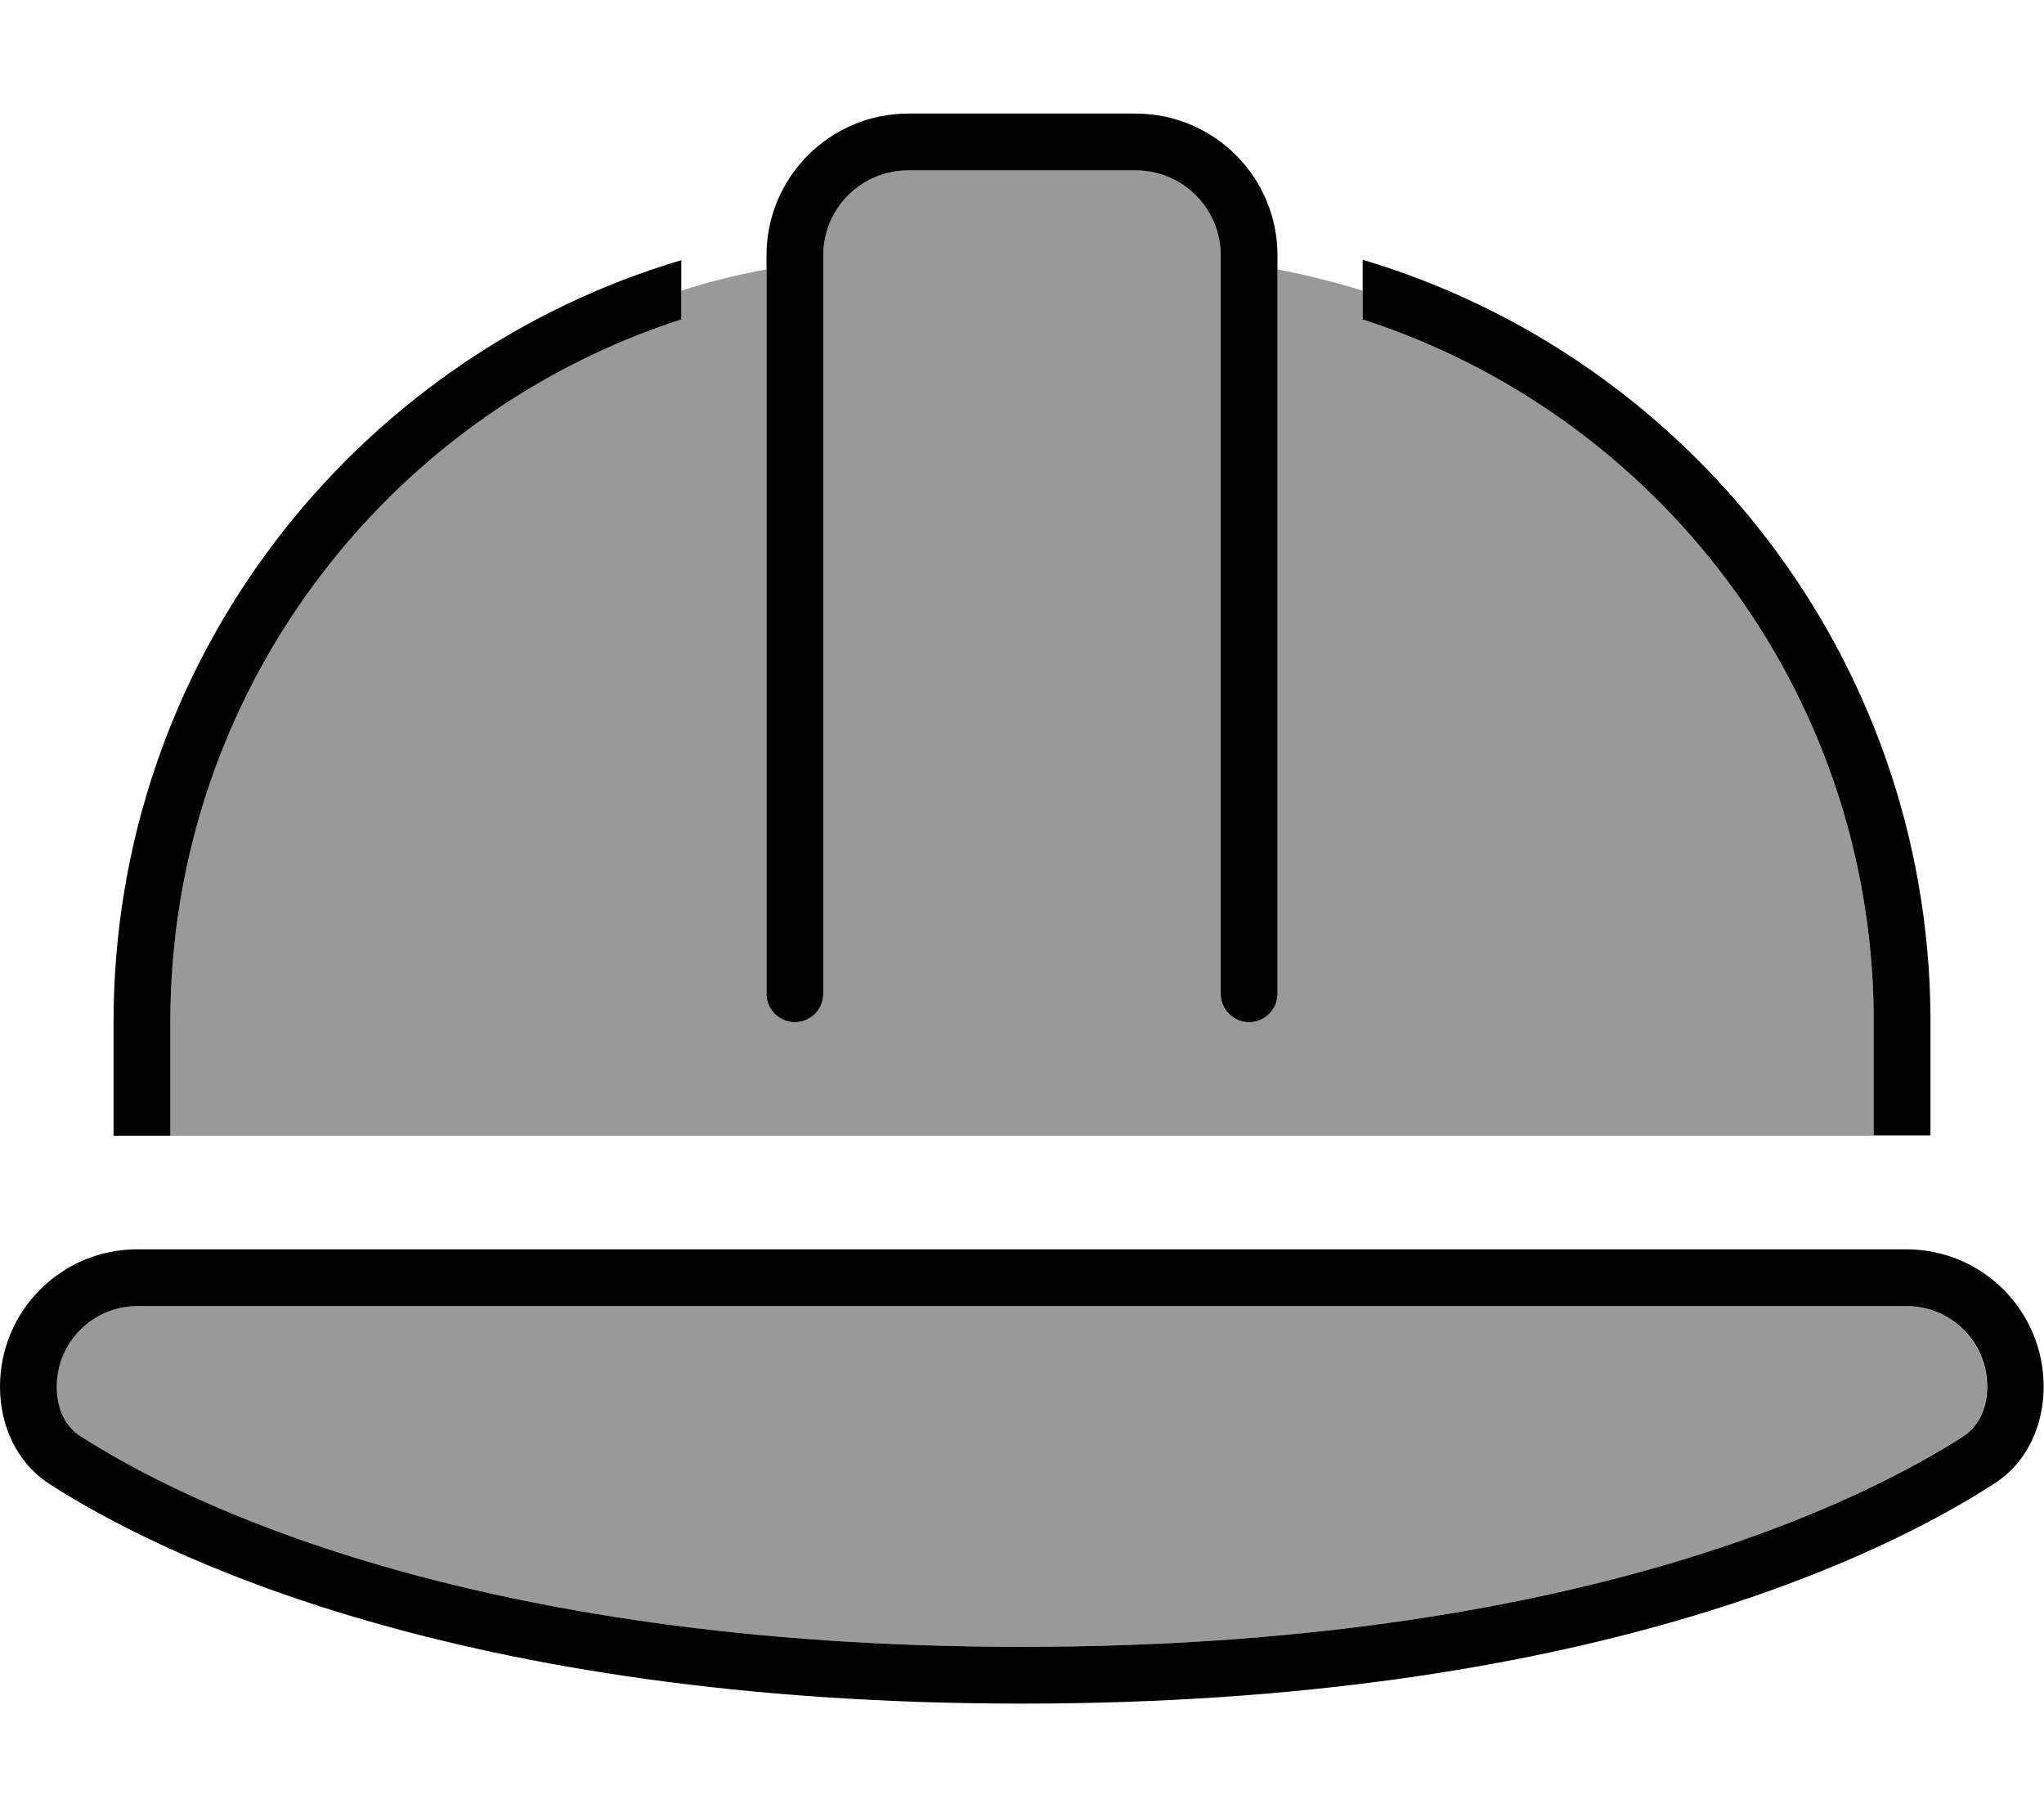 <svg xmlns="http://www.w3.org/2000/svg" viewBox="0 0 576 512"><defs><style>.fa-secondary{opacity:.4}</style></defs><path class="fa-secondary" d="M16 390.7C16 378.2 26.2 368 38.7 368l498.5 0c12.6 0 22.7 10.2 22.7 22.7c0 6.6-2.7 11.4-6.6 13.9C525.3 422.7 444.1 464 288 464s-237.3-41.3-265.4-59.4c-3.8-2.5-6.6-7.3-6.6-13.9zM48 288c0-92.5 60.4-171 144-198l0-8.1c7.8-2.5 15.8-4.5 24-6L216 280c0 4.4 3.6 8 8 8s8-3.6 8-8l0-208c0-13.3 10.7-24 24-24l64 0c13.3 0 24 10.7 24 24l0 208c0 4.4 3.6 8 8 8s8-3.6 8-8l0-204.1c8.2 1.6 16.2 3.6 24 6l0 8.1c82.9 26.8 143 104.1 144 195.6l0 34.4L48 320l0-32z"/><path class="fa-primary" d="M232 72l0 208c0 4.4-3.6 8-8 8s-8-3.6-8-8l0-208c0-22.1 17.9-40 40-40l64 0c22.1 0 40 17.9 40 40l0 208c0 4.4-3.6 8-8 8s-8-3.6-8-8l0-208c0-13.3-10.7-24-24-24l-64 0c-13.3 0-24 10.7-24 24zm-40 1.3L192 90C108.4 117 48 195.5 48 288l0 32-16 0 0-32C32 186.5 99.5 100.8 192 73.3zM384 90l0-16.8c91.8 27.3 158.9 111.9 160 212.3l0 2.4 0 32-16 0 0-34.4C527 194.1 466.9 116.8 384 90zM537.3 368L38.7 368C26.2 368 16 378.2 16 390.7c0 6.6 2.7 11.4 6.6 13.9C50.7 422.7 131.9 464 288 464s237.3-41.3 265.4-59.4c3.8-2.5 6.6-7.3 6.6-13.9c0-12.6-10.2-22.7-22.7-22.7zM38.7 352l498.5 0c21.4 0 38.7 17.3 38.7 38.7c0 11-4.7 21.4-13.9 27.3C531.3 437.9 447.1 480 288 480s-243.3-42.1-274.1-61.9C4.7 412.1 0 401.7 0 390.7C0 369.3 17.3 352 38.7 352z"/></svg>